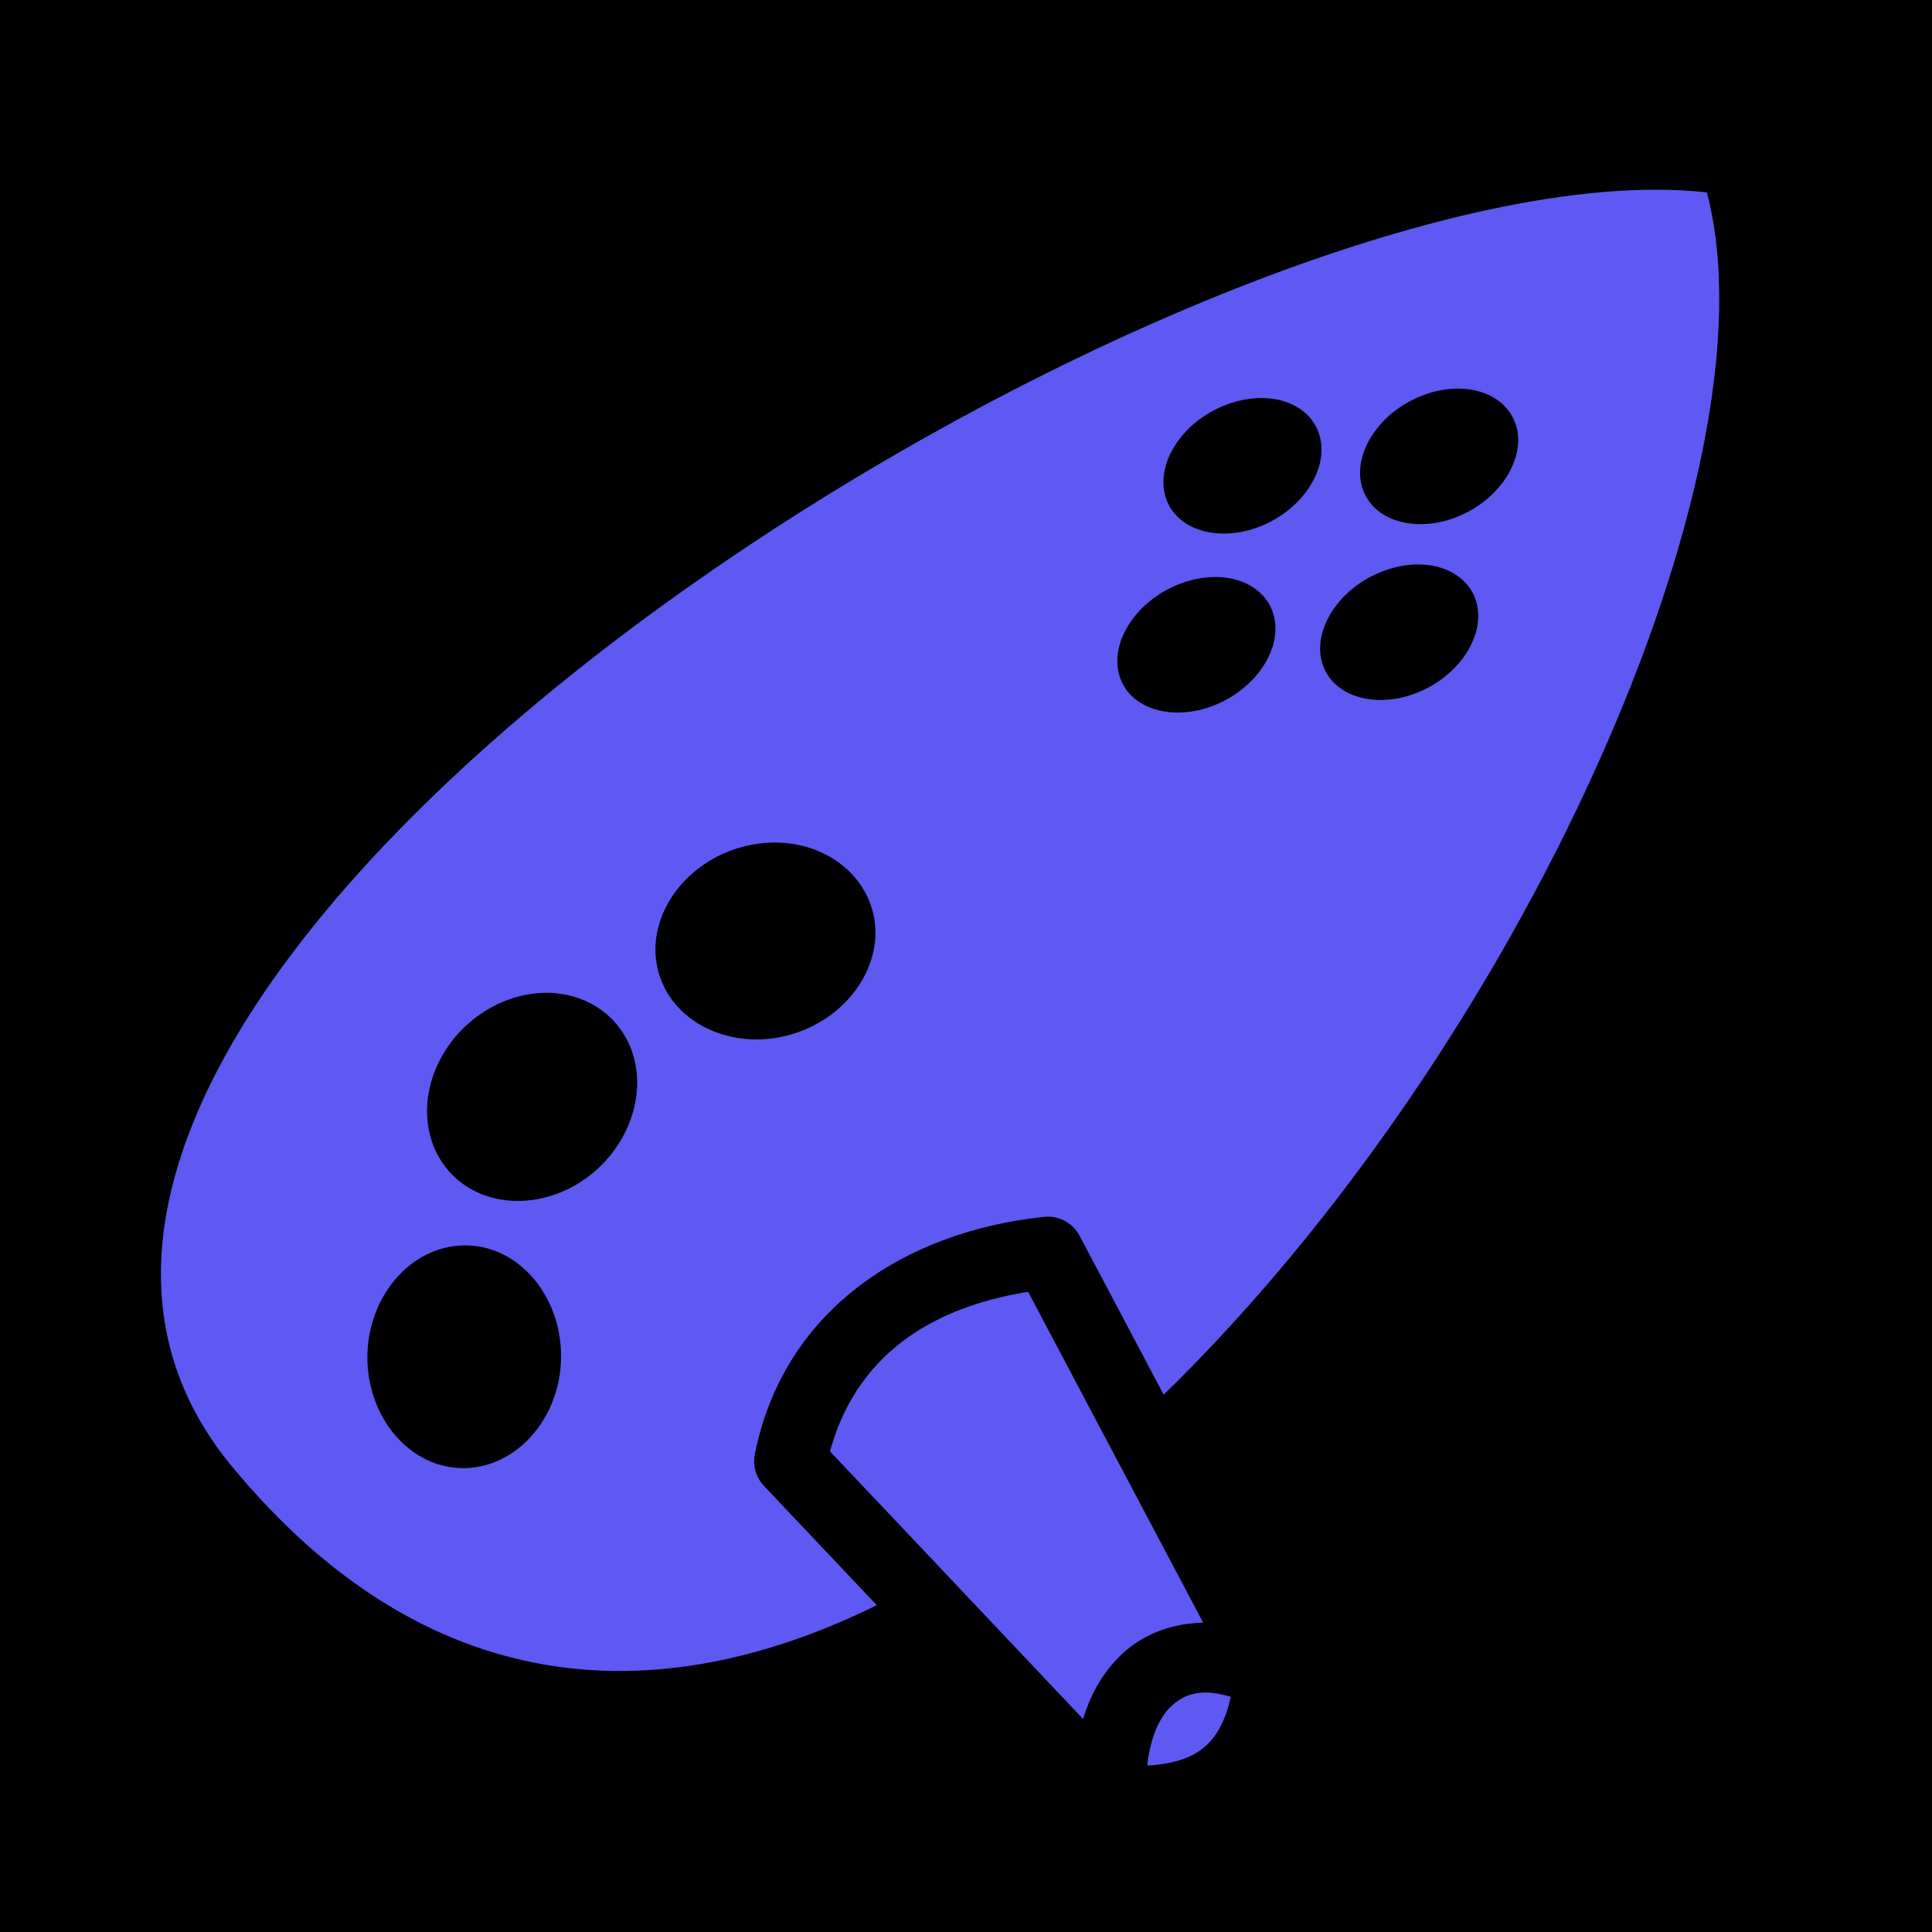 <?xml version="1.0" encoding="UTF-8" standalone="no"?>
<!DOCTYPE svg PUBLIC "-//W3C//DTD SVG 1.1//EN" "http://www.w3.org/Graphics/SVG/1.1/DTD/svg11.dtd">
<svg width="100%" height="100%" viewBox="0 0 512 512" version="1.1" xmlns="http://www.w3.org/2000/svg" xmlns:xlink="http://www.w3.org/1999/xlink" xml:space="preserve" xmlns:serif="http://www.serif.com/" style="fill-rule:evenodd;clip-rule:evenodd;stroke-linejoin:round;stroke-miterlimit:2;">
    <rect x="0" y="0" width="512" height="512" style="fill-rule:nonzero;"/>
    <path d="M439.088,50.27C295.73,49.974 -39.922,265.802 61.39,388.523C112.797,450.797 173.842,454.217 232.354,425.391L202.457,393.778C200.344,391.543 199.443,388.415 200.043,385.398C207.66,347.083 239.923,326.318 276.715,322.481C276.992,322.453 277.27,322.437 277.549,322.433C281.117,322.376 284.428,324.333 286.097,327.487L308.387,369.612C402.254,278.2 471.797,124.89 452.34,50.983C448.137,50.513 443.712,50.28 439.088,50.271L439.088,50.27ZM387.27,102.998C394.402,103.276 399.911,106.92 401.717,112.555C404.234,120.426 398.914,130.26 389.307,135.495C378.662,141.296 366.326,139.505 361.979,131.527C361.602,130.835 361.291,130.108 361.049,129.352C358.537,121.482 363.857,111.653 373.461,106.419C377.85,104.027 382.719,102.821 387.269,102.998L387.27,102.998ZM335.148,105.498C335.149,105.498 335.149,105.498 335.15,105.498C342.282,105.776 347.791,109.42 349.596,115.055C352.113,122.926 346.793,132.76 337.186,137.995C326.541,143.796 314.205,142.005 309.858,134.027C309.481,133.335 309.17,132.608 308.928,131.852C306.416,123.982 311.736,114.153 321.34,108.919C325.729,106.527 330.598,105.321 335.148,105.498ZM376.688,149.598C383.821,149.875 389.332,153.519 391.138,159.154C393.655,167.025 388.335,176.859 378.727,182.095C368.082,187.895 355.745,186.104 351.398,178.127C351.021,177.435 350.71,176.708 350.468,175.951C347.957,168.081 353.277,158.253 362.881,153.02C367.269,150.629 372.138,149.422 376.688,149.599L376.688,149.598ZM322.938,152.928C330.071,153.205 335.582,156.849 337.388,162.484C339.905,170.355 334.585,180.189 324.977,185.425C314.332,191.225 301.995,189.434 297.648,181.457C297.271,180.765 296.96,180.038 296.718,179.281C294.207,171.411 299.527,161.583 309.131,156.35C313.519,153.959 318.388,152.752 322.938,152.929L322.938,152.928ZM205.138,223.288C220.314,223.197 232.132,233.828 232.014,247.463C231.814,258.79 223.422,269.399 211.331,273.613C196.021,278.948 179.596,272.354 174.944,259.005C174.11,256.611 173.685,254.089 173.684,251.52C173.783,240.123 182.196,229.401 194.37,225.159C197.465,224.081 200.694,223.458 203.926,223.318C204.33,223.3 204.733,223.29 205.136,223.288L205.138,223.288ZM145.088,263.108C154.865,263.21 163.168,268.519 166.854,277.028C171.386,287.486 168.043,300.698 158.635,309.513C146.804,320.598 129.115,321.232 119.45,310.916C117.669,309.015 116.228,306.815 115.178,304.391C110.646,293.933 113.989,280.72 123.397,271.905C129.461,266.223 137.342,263.027 145.088,263.108ZM123.698,330.041C126.28,330.094 128.839,330.591 131.288,331.517C141.848,335.616 148.906,347.153 148.686,359.955C148.408,376.165 136.549,389.305 122.416,389.062C119.882,389.019 117.369,388.546 114.958,387.661C104.298,383.632 97.142,372.036 97.364,359.147C97.634,343.372 108.874,330.426 122.628,330.046C122.985,330.036 123.341,330.035 123.698,330.042L123.698,330.041ZM272.463,342.347C245.98,346.594 226.723,359.777 219.955,384.627L287.037,455.56C289.044,448.85 292.447,442.882 297.497,438.2C303.095,433.01 310.534,430.21 318.855,430.02L272.463,342.346L272.463,342.347ZM319.953,448.547C315.691,448.419 312.793,449.929 310.413,452.137C307.305,455.017 304.776,460.557 304.031,467.89C310.211,467.558 314.915,466.158 318.155,463.8C321.753,461.183 324.562,456.96 326.177,449.67C323.817,448.957 321.759,448.6 319.954,448.545L319.953,448.547Z" style="fill:rgb(93,89,242);fill-rule:nonzero;"/>
</svg>
